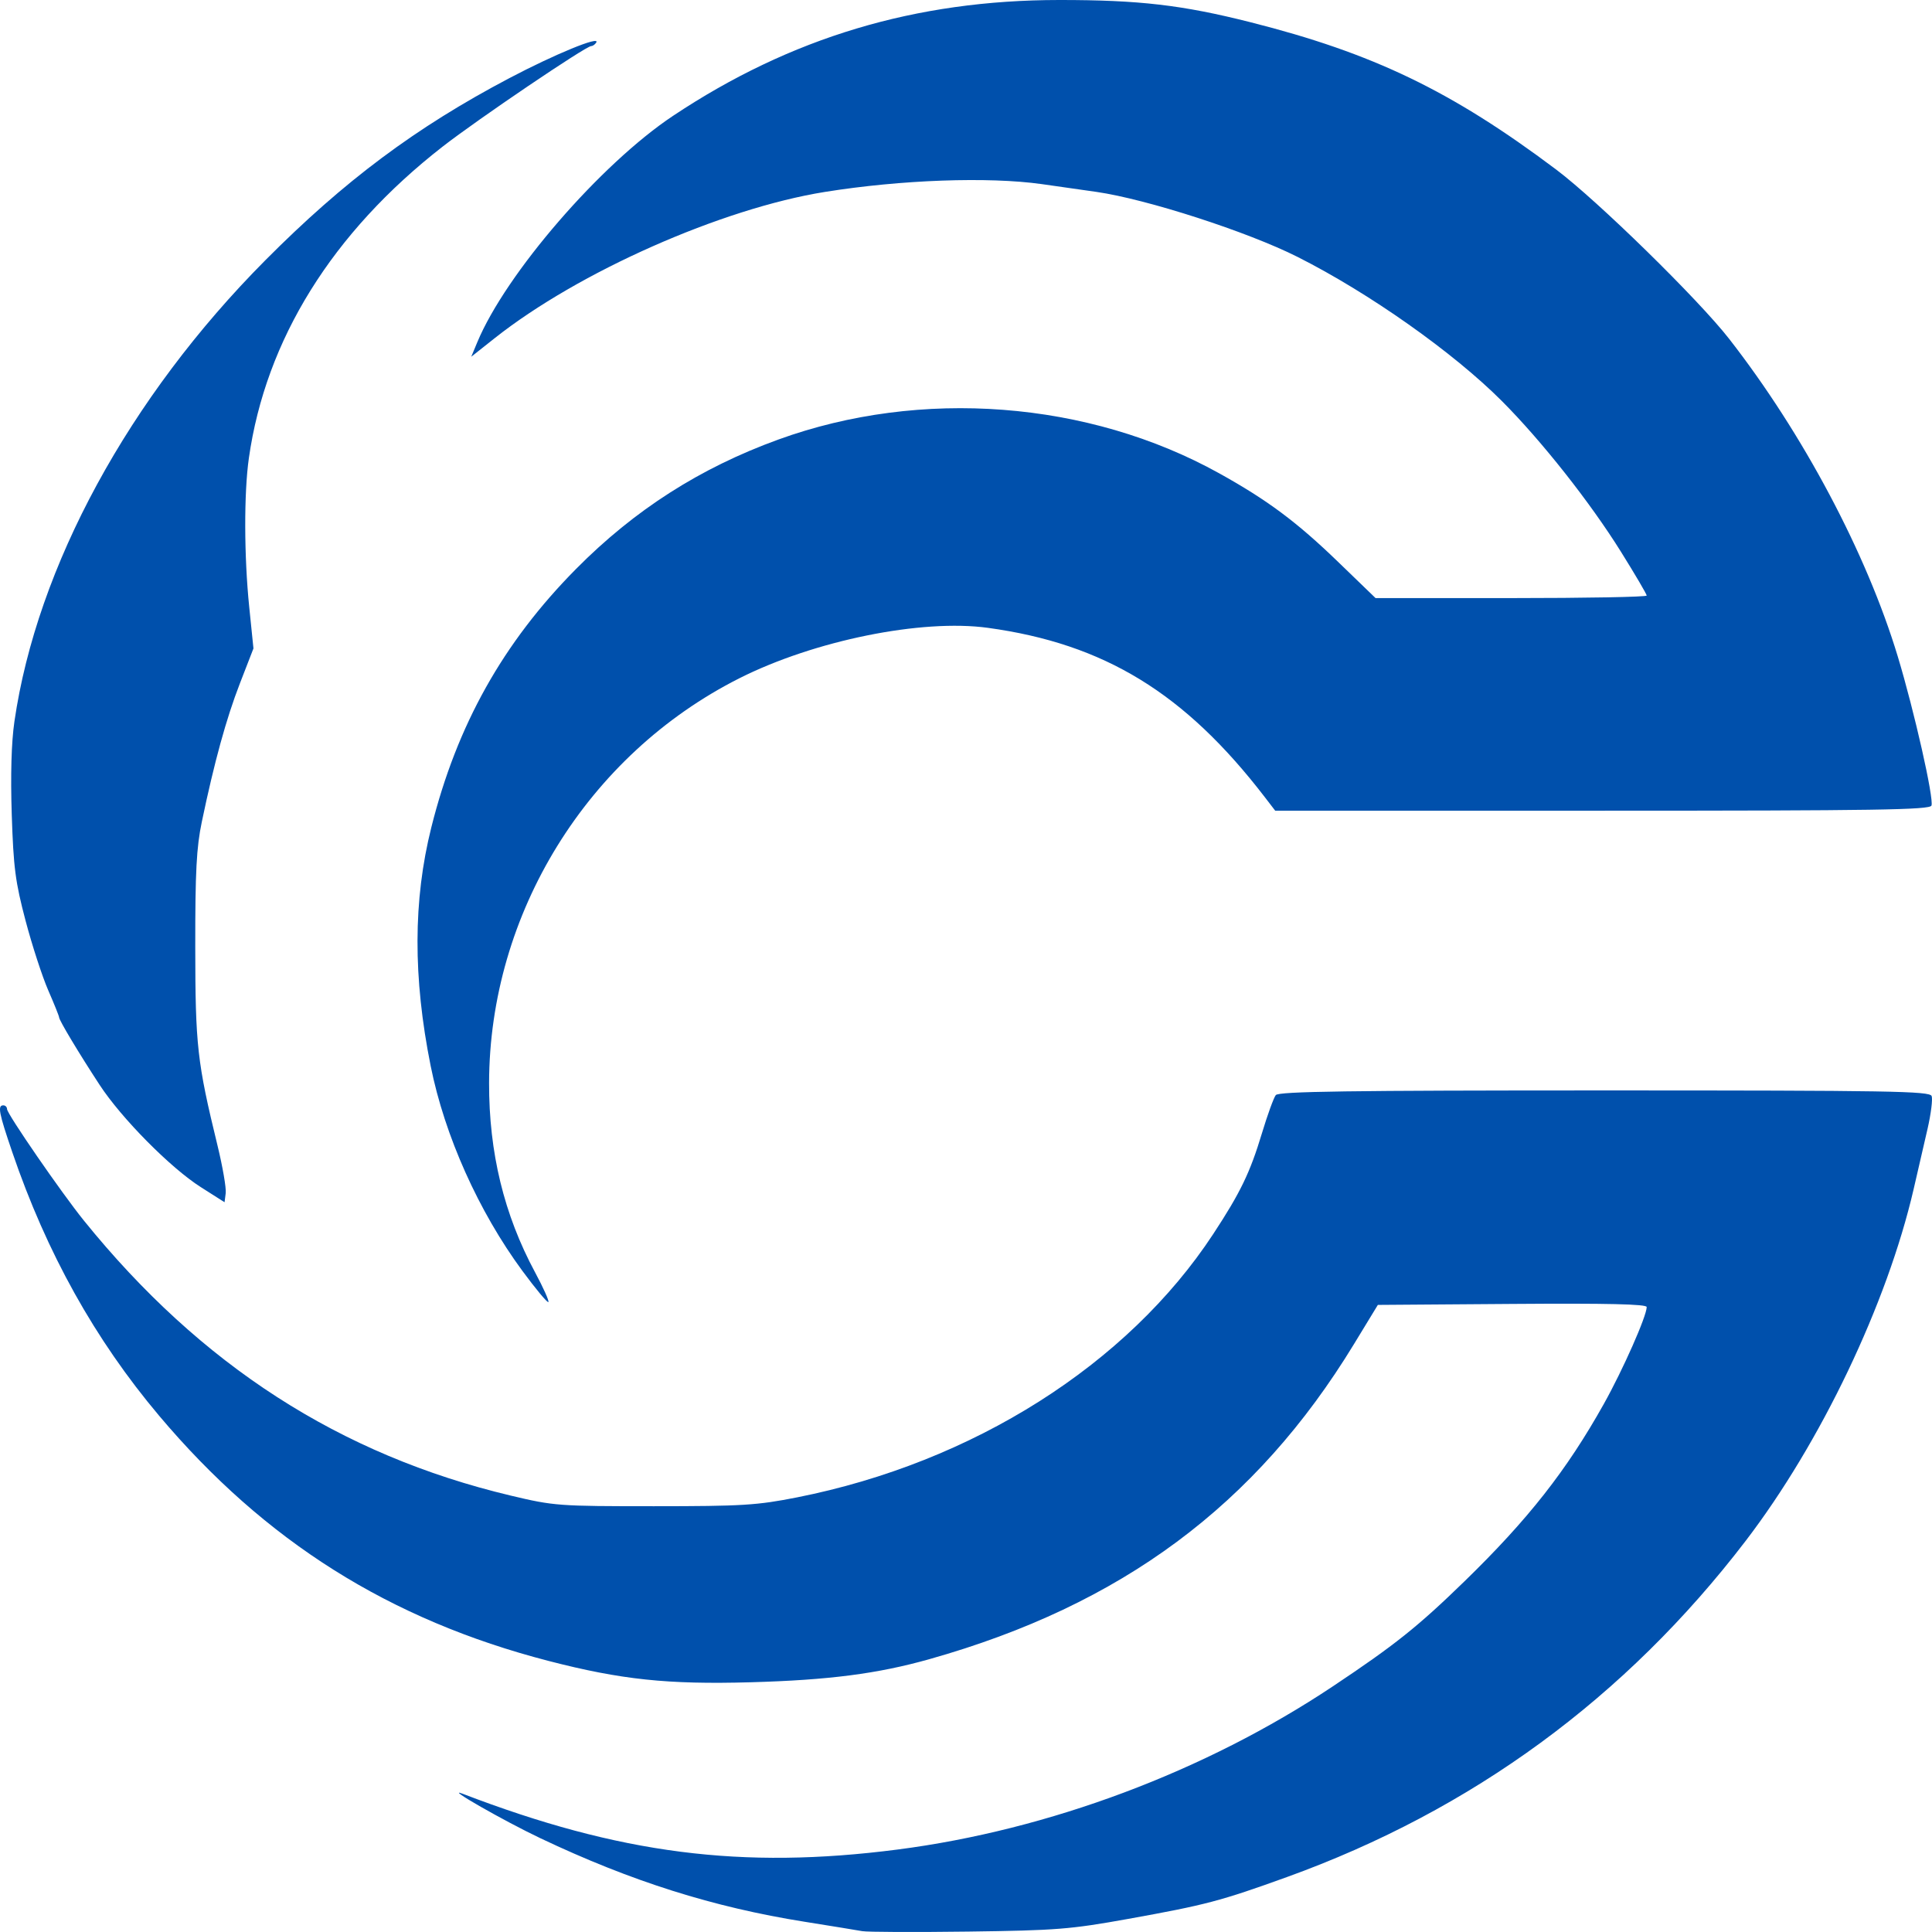 <svg width="306" height="306" viewBox="0 0 306 306" fill="none" xmlns="http://www.w3.org/2000/svg">
    <path d="M136.559 305.865C135.749 305.716 131.641 305.047 127.431 304.377C112.973 302.078 99.96 297.965 85.62 291.162C79.844 288.422 70.266 282.949 73.254 284.095C98.092 293.628 117.516 296.121 142.153 292.94C166.136 289.843 190.888 280.564 211.102 267.092C220.926 260.545 224.56 257.646 231.957 250.453C242.038 240.649 248.134 232.889 254.027 222.355C257.05 216.951 260.812 208.446 260.812 207.014C260.812 206.554 254.659 206.411 239.521 206.522L218.231 206.677L214.453 212.88C198.901 238.42 177.636 254.202 147.212 262.783C139.006 265.098 131.277 266.097 118.892 266.446C105.749 266.816 98.359 266.035 86.878 263.065C61.704 256.551 41.958 244.116 25.192 224.217C15.031 212.157 7.399 198.458 1.945 182.487C-0.188 176.241 -0.412 175.071 0.527 175.071C0.851 175.071 1.116 175.339 1.116 175.666C1.116 176.421 9.745 188.939 13.287 193.321C31.808 216.239 53.87 230.452 80.909 236.884C87.751 238.512 88.472 238.565 103.581 238.562C117.608 238.559 119.901 238.417 126.253 237.159C154.067 231.649 178.576 216.14 192.155 195.455C196.463 188.893 197.981 185.753 199.869 179.498C200.751 176.576 201.739 173.853 202.065 173.447C202.531 172.866 213.661 172.708 254.131 172.708C299.359 172.708 305.645 172.816 305.943 173.595C306.13 174.083 305.841 176.409 305.301 178.764C304.761 181.119 303.765 185.439 303.087 188.363C298.881 206.517 288.372 228.518 276.487 244.053C257.502 268.868 233.155 286.71 203.829 297.298C193.286 301.104 191.001 301.707 178.663 303.929C169.524 305.575 167.32 305.75 153.342 305.934C144.921 306.044 137.368 306.013 136.559 305.865ZM82.752 201.306C75.807 191.884 70.423 179.862 68.213 168.839C65.4 154.808 65.431 142.571 68.311 131.06C72.37 114.836 79.672 101.793 91.233 90.118C100.499 80.76 110.877 74.121 123.275 69.619C145.819 61.433 172.388 63.464 193.091 74.958C200.73 79.198 205.38 82.661 211.908 88.969L217.869 94.729H239.34C251.15 94.729 260.812 94.549 260.812 94.329C260.812 94.109 258.976 90.985 256.732 87.387C251.841 79.545 244.178 69.843 237.907 63.551C230.214 55.834 216.876 46.42 205.53 40.699C197.616 36.708 181.645 31.544 173.658 30.393C171.229 30.044 167.336 29.489 165.006 29.161C156.541 27.969 142.729 28.465 130.67 30.395C114.318 33.012 91.612 43.065 78.363 53.553L74.639 56.501L75.597 54.2C80.121 43.331 95.118 25.99 106.604 18.344C125.231 5.946 145.026 0.009 167.769 2.47595e-05C180.406 -0.005 187.233 0.787 198.021 3.512C217.492 8.428 229.906 14.409 246.465 26.848C253.011 31.765 268.989 47.403 273.873 53.671C285.584 68.702 295.64 87.647 300.581 103.984C303.196 112.63 306.33 126.505 305.913 127.593C305.655 128.269 297.093 128.402 253.789 128.402H201.974L200.33 126.261C187.655 109.764 174.916 101.973 156.477 99.441C145.961 97.996 128.956 101.449 117.085 107.438C93.045 119.569 77.519 144.683 77.463 171.527C77.44 182.553 79.822 192.359 84.748 201.521C86.058 203.957 87.006 206.074 86.855 206.226C86.704 206.377 84.858 204.163 82.752 201.306ZM31.811 188.029C27.007 184.974 19.249 177.135 15.773 171.822C12.489 166.804 9.36 161.588 9.36 161.131C9.36 160.947 8.587 159.023 7.642 156.857C6.697 154.691 5.081 149.728 4.051 145.829C2.43 139.694 2.136 137.435 1.862 129.036C1.656 122.706 1.803 117.57 2.284 114.267C5.86 89.71 20.413 62.959 42.023 41.221C54.539 28.63 65.859 20.181 80.653 12.388C87.885 8.578 95.133 5.604 94.438 6.732C94.246 7.043 93.885 7.297 93.636 7.297C92.798 7.297 75.668 18.89 70.112 23.217C52.637 36.826 42.079 53.803 39.415 72.576C38.63 78.108 38.654 88.104 39.474 96.14L40.143 102.704L37.988 108.263C35.835 113.818 33.94 120.708 31.963 130.174C31.117 134.227 30.917 138.043 30.926 149.964C30.937 165.612 31.229 168.214 34.453 181.445C35.267 184.788 35.851 188.174 35.75 188.97L35.566 190.416L31.811 188.029Z" fill="#0050AC"/>
</svg>

